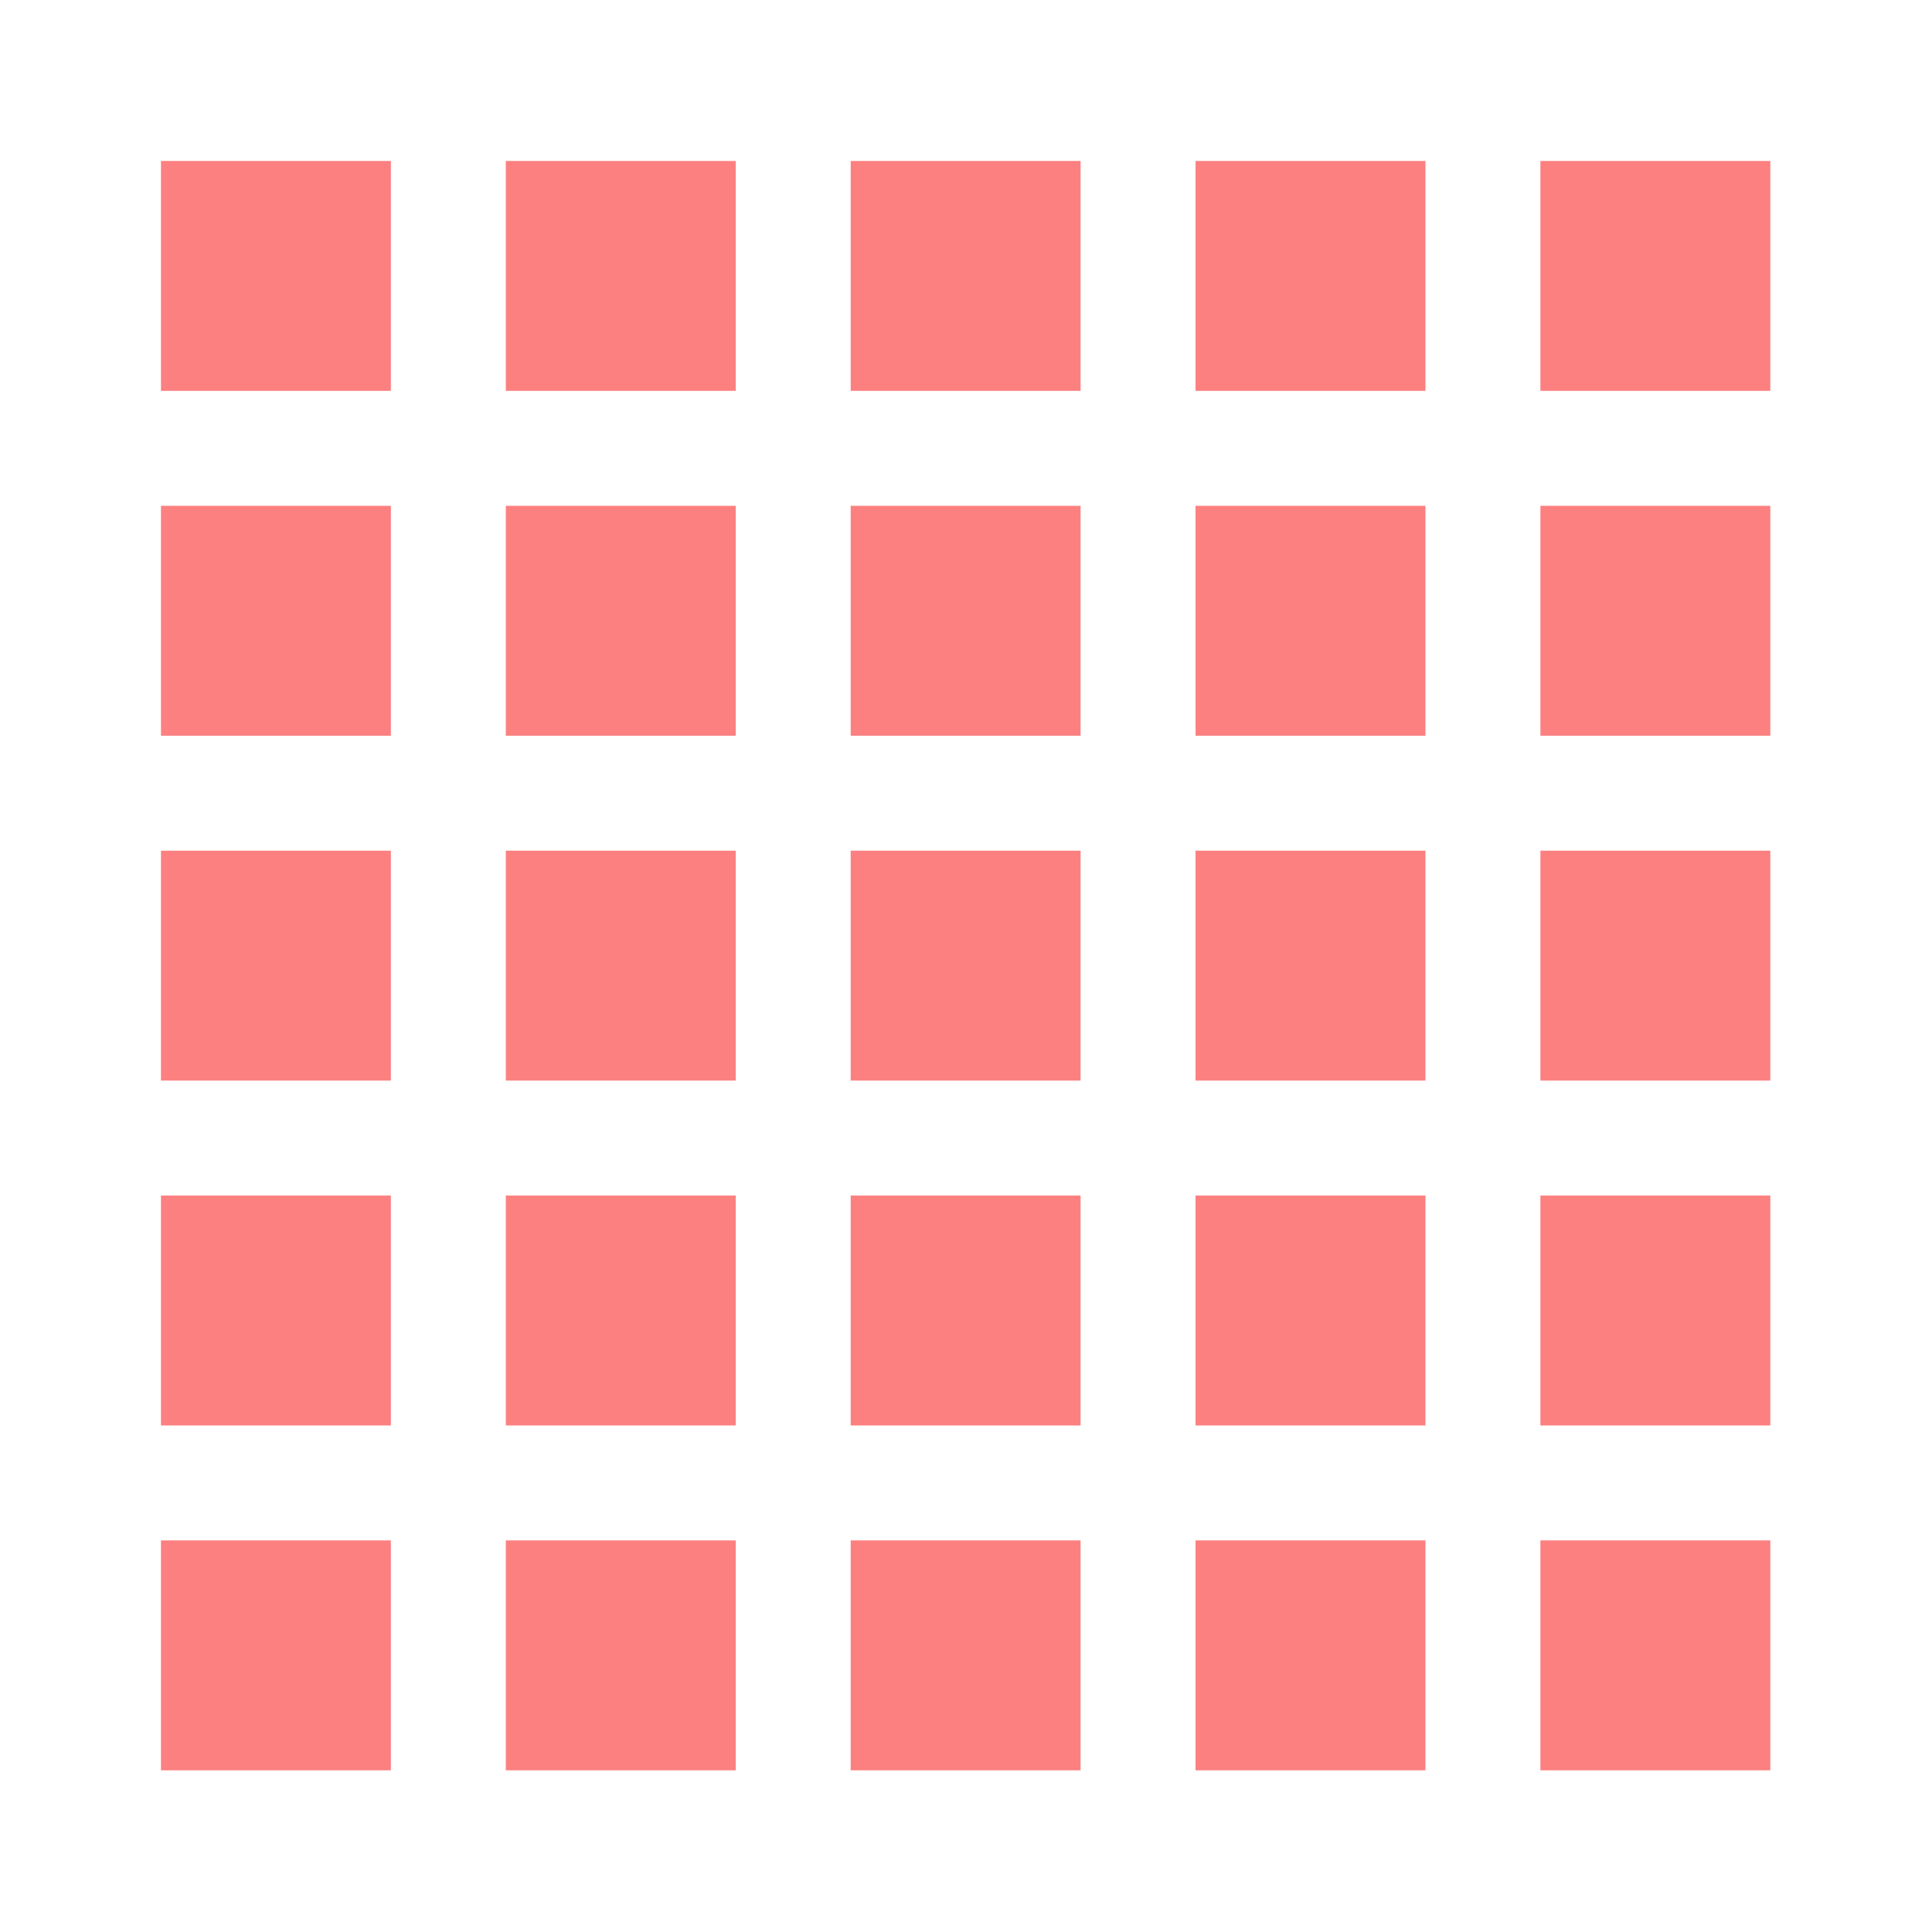 <?xml version="1.0" encoding="UTF-8" standalone="no"?>
<!DOCTYPE svg PUBLIC "-//W3C//DTD SVG 1.1//EN" "http://www.w3.org/Graphics/SVG/1.1/DTD/svg11.dtd">
<svg width="100%" height="100%" viewBox="0 0 24 24" version="1.1" xmlns="http://www.w3.org/2000/svg" xmlns:xlink="http://www.w3.org/1999/xlink" xml:space="preserve" xmlns:serif="http://www.serif.com/" style="fill-rule:evenodd;clip-rule:evenodd;stroke-linejoin:round;stroke-miterlimit:2;">
    <g id="Artboard1" transform="matrix(1.5,0,0,1.5,0,0)">
        <rect x="0" y="0" width="16" height="16" style="fill:none;"/>
        <g transform="matrix(0.952,0,0,0.952,0.381,0.381)">
            <path d="M1,1L1,3L3,3L3,1L1,1ZM4,1L4,3L6,3L6,1L4,1ZM7,1L7,3L9,3L9,1L7,1ZM10,1L10,3L12,3L12,1L10,1ZM13,1L13,3L15,3L15,1L13,1ZM1,4L1,6L3,6L3,4L1,4ZM4,4L4,6L6,6L6,4L4,4ZM7,4L7,6L9,6L9,4L7,4ZM10,4L10,6L12,6L12,4L10,4ZM13,4L13,6L15,6L15,4L13,4ZM1,7L1,9L3,9L3,7L1,7ZM4,7L4,9L6,9L6,7L4,7ZM7,7L7,9L9,9L9,7L7,7ZM10,7L10,9L12,9L12,7L10,7ZM13,7L13,9L15,9L15,7L13,7ZM1,10L1,12L3,12L3,10L1,10ZM4,10L4,12L6,12L6,10L4,10ZM7,10L7,12L9,12L9,10L7,10ZM10,10L10,12L12,12L12,10L10,10ZM13,10L13,12L15,12L15,10L13,10ZM1,13L1,15L3,15L3,13L1,13ZM4,13L4,15L6,15L6,13L4,13ZM7,13L7,15L9,15L9,13L7,13ZM10,13L10,15L12,15L12,13L10,13ZM13,13L13,15L15,15L15,13L13,13Z" style="fill:rgb(252,127,127);fill-opacity:0.99;fill-rule:nonzero;"/>
        </g>
    </g>
</svg>
